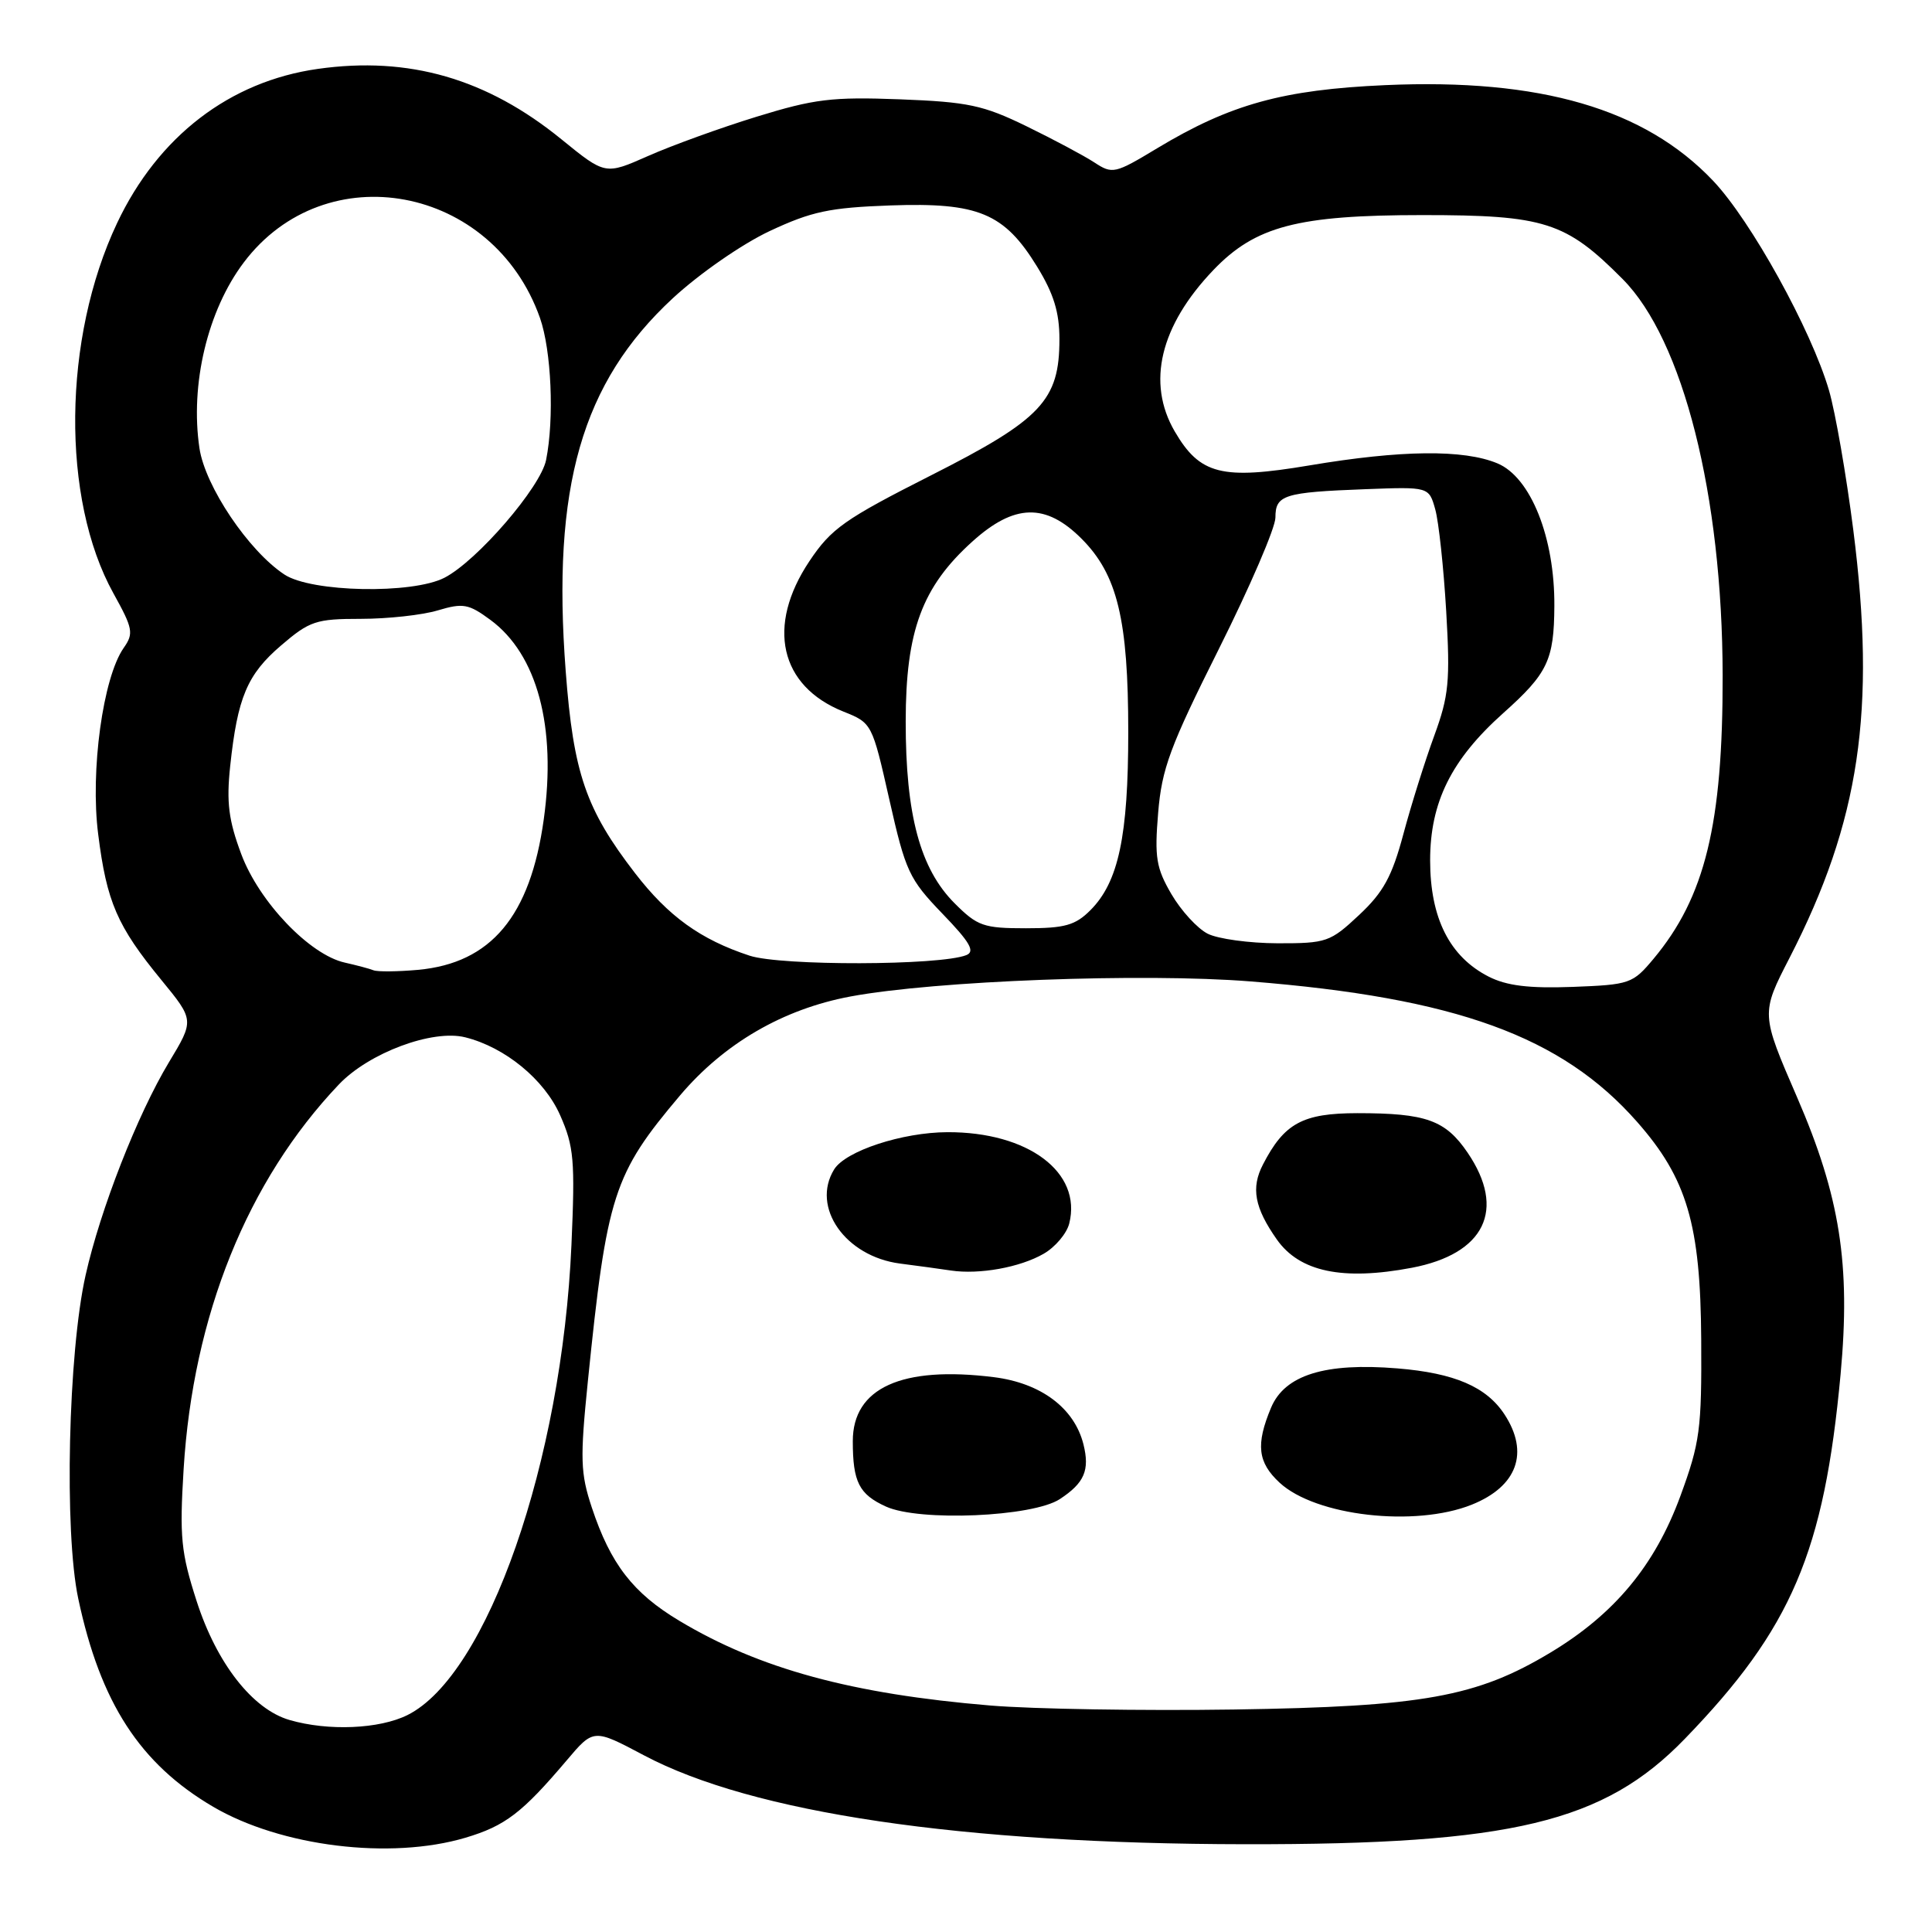 <?xml version="1.0" encoding="UTF-8" standalone="no"?>
<!DOCTYPE svg PUBLIC "-//W3C//DTD SVG 1.1//EN" "http://www.w3.org/Graphics/SVG/1.1/DTD/svg11.dtd" >
<svg xmlns="http://www.w3.org/2000/svg" xmlns:xlink="http://www.w3.org/1999/xlink" version="1.1" viewBox="0 0 256 256">
 <g >
 <path fill="currentColor"
d=" M 61.67 243.51 C 66.94 241.94 69.18 240.23 75.08 233.27 C 78.65 229.05 78.65 229.05 85.29 232.57 C 99.71 240.23 127.35 244.32 165.00 244.37 C 200.31 244.42 212.52 241.49 223.25 230.40 C 237.39 215.79 241.71 205.66 243.89 182.07 C 245.23 167.54 243.81 158.53 238.13 145.41 C 233.32 134.31 233.32 134.31 237.13 126.91 C 246.43 108.81 248.61 94.14 245.57 70.22 C 244.64 62.92 243.19 54.60 242.35 51.72 C 240.00 43.69 232.01 29.24 227.00 23.96 C 217.94 14.41 204.10 10.37 183.57 11.28 C 170.00 11.88 163.02 13.81 153.34 19.64 C 147.72 23.03 147.41 23.10 145.00 21.52 C 143.62 20.62 139.57 18.46 136.00 16.72 C 130.27 13.93 128.28 13.51 119.24 13.16 C 110.24 12.82 107.90 13.11 100.24 15.47 C 95.43 16.95 88.96 19.30 85.85 20.68 C 80.20 23.18 80.20 23.18 74.42 18.48 C 64.52 10.41 54.18 7.42 42.11 9.13 C 30.44 10.78 20.95 18.07 15.52 29.55 C 8.30 44.81 8.09 66.10 15.03 78.62 C 17.62 83.29 17.74 83.93 16.39 85.85 C 13.64 89.78 11.94 102.16 13.01 110.54 C 14.14 119.53 15.53 122.72 21.37 129.84 C 25.75 135.18 25.75 135.18 22.37 140.78 C 18.22 147.68 13.29 160.26 11.34 168.98 C 9.03 179.25 8.49 203.01 10.37 211.83 C 13.30 225.63 18.55 233.72 28.25 239.41 C 37.26 244.68 51.72 246.46 61.67 243.51 Z  M 38.37 227.91 C 33.46 226.49 28.70 220.39 26.05 212.14 C 23.98 205.71 23.78 203.67 24.33 194.68 C 25.58 174.32 32.78 156.46 44.89 143.71 C 48.87 139.51 57.31 136.36 61.65 137.45 C 66.93 138.77 72.13 143.04 74.22 147.77 C 76.05 151.91 76.21 153.74 75.72 164.95 C 74.46 193.66 64.59 221.96 54.00 227.25 C 50.27 229.11 43.50 229.40 38.37 227.91 Z  M 131.23 225.99 C 112.88 224.46 100.63 221.13 90.01 214.76 C 83.88 211.09 80.90 207.24 78.42 199.76 C 76.91 195.21 76.85 193.33 77.89 183.07 C 80.41 158.30 81.28 155.60 90.10 145.16 C 95.96 138.24 103.76 133.71 112.69 132.04 C 123.89 129.95 151.44 128.91 165.66 130.04 C 192.90 132.21 206.93 137.30 216.92 148.65 C 223.54 156.16 225.33 162.26 225.42 177.50 C 225.49 189.42 225.26 191.14 222.65 198.26 C 219.27 207.44 213.93 213.87 205.45 218.97 C 195.66 224.86 188.54 226.14 163.50 226.52 C 151.40 226.70 136.88 226.46 131.23 225.99 Z  M 140.43 198.64 C 143.69 196.50 144.42 194.81 143.56 191.37 C 142.35 186.57 137.93 183.26 131.68 182.48 C 119.49 180.96 113.00 183.90 113.00 190.96 C 113.00 196.37 113.83 198.01 117.40 199.63 C 121.83 201.64 136.83 201.00 140.43 198.64 Z  M 195.01 199.38 C 201.05 196.96 202.67 192.48 199.35 187.41 C 196.95 183.76 192.74 181.94 185.17 181.32 C 175.58 180.53 170.24 182.19 168.42 186.53 C 166.38 191.41 166.65 193.77 169.55 196.46 C 174.32 200.88 187.48 202.39 195.01 199.38 Z  M 138.29 166.13 C 139.83 165.25 141.35 163.44 141.68 162.12 C 143.39 155.34 136.23 149.98 125.54 150.02 C 119.55 150.04 112.04 152.51 110.53 154.95 C 107.44 159.96 112.01 166.49 119.27 167.43 C 121.60 167.73 124.62 168.14 126.00 168.35 C 129.76 168.91 135.16 167.94 138.29 166.13 Z  M 187.06 167.99 C 196.74 166.15 199.60 160.29 194.47 152.74 C 191.53 148.42 188.97 147.50 179.85 147.50 C 172.61 147.51 170.17 148.83 167.35 154.30 C 165.74 157.40 166.23 160.03 169.19 164.24 C 172.21 168.53 177.92 169.72 187.06 167.99 Z  M 197.26 129.41 C 192.08 126.77 189.50 121.65 189.50 114.00 C 189.50 106.29 192.31 100.64 199.19 94.49 C 205.08 89.23 205.92 87.47 205.96 80.29 C 206.02 71.23 202.83 63.24 198.42 61.40 C 193.95 59.53 185.66 59.62 173.50 61.67 C 161.89 63.62 159.00 62.89 155.66 57.17 C 151.90 50.72 153.72 43.16 160.79 35.77 C 166.35 29.97 171.94 28.50 188.50 28.50 C 204.68 28.50 207.47 29.39 215.00 36.97 C 223.02 45.03 228.22 65.63 228.26 89.50 C 228.29 109.22 225.94 118.86 219.10 127.05 C 216.34 130.35 215.96 130.48 208.37 130.77 C 202.57 130.98 199.65 130.62 197.26 129.41 Z  M 49.50 128.57 C 48.95 128.35 47.24 127.90 45.69 127.55 C 41.04 126.52 34.33 119.50 31.97 113.18 C 30.29 108.69 29.99 106.32 30.50 101.52 C 31.47 92.42 32.75 89.37 37.25 85.52 C 41.03 82.28 41.88 82.00 47.81 82.00 C 51.36 82.00 55.95 81.50 58.01 80.88 C 61.36 79.88 62.09 80.01 64.97 82.13 C 71.19 86.70 73.76 96.31 72.05 108.58 C 70.27 121.40 65.07 127.62 55.39 128.51 C 52.70 128.75 50.05 128.78 49.50 128.57 Z  M 99.32 126.63 C 92.82 124.49 88.57 121.43 84.14 115.69 C 77.63 107.24 75.98 102.45 74.96 88.95 C 73.10 64.53 77.07 50.70 89.16 39.51 C 92.70 36.24 98.32 32.34 101.98 30.62 C 107.53 28.02 109.91 27.51 118.00 27.22 C 129.64 26.81 133.07 28.24 137.42 35.33 C 139.62 38.91 140.38 41.39 140.38 44.93 C 140.38 53.06 138.02 55.57 123.34 63.00 C 111.91 68.79 110.14 70.03 107.25 74.36 C 101.51 82.95 103.31 90.91 111.76 94.29 C 115.54 95.80 115.56 95.85 117.85 105.98 C 119.99 115.47 120.46 116.48 124.86 121.05 C 128.54 124.86 129.24 126.08 128.04 126.56 C 124.54 127.95 103.49 128.00 99.32 126.63 Z  M 160.02 123.72 C 158.66 123.03 156.50 120.67 155.22 118.48 C 153.20 115.02 152.97 113.61 153.46 107.72 C 153.94 101.85 155.03 98.92 161.51 85.98 C 165.63 77.75 169.00 69.92 169.00 68.58 C 169.00 65.58 170.10 65.23 180.92 64.82 C 189.34 64.50 189.34 64.50 190.18 67.50 C 190.64 69.15 191.29 75.22 191.63 81.00 C 192.17 90.26 191.98 92.21 190.04 97.50 C 188.83 100.80 186.99 106.65 185.96 110.50 C 184.45 116.14 183.31 118.23 180.08 121.25 C 176.26 124.83 175.76 125.00 169.29 124.99 C 165.55 124.98 161.38 124.41 160.02 123.72 Z  M 126.50 119.70 C 121.92 115.12 120.00 107.98 120.01 95.57 C 120.02 83.58 122.18 77.76 128.85 71.75 C 134.40 66.74 138.56 66.63 143.30 71.37 C 148.06 76.13 149.50 82.08 149.50 97.00 C 149.50 110.80 148.21 116.88 144.48 120.61 C 142.48 122.61 141.09 123.00 135.95 123.00 C 130.33 123.00 129.52 122.72 126.50 119.70 Z  M 37.69 76.13 C 32.94 73.00 27.19 64.45 26.43 59.40 C 25.17 50.95 27.50 41.14 32.30 34.78 C 43.15 20.39 65.34 24.55 71.55 42.13 C 73.06 46.43 73.46 55.47 72.36 60.95 C 71.64 64.56 63.22 74.32 58.90 76.55 C 54.64 78.75 41.26 78.49 37.69 76.13 Z "/>
</g>
</svg>